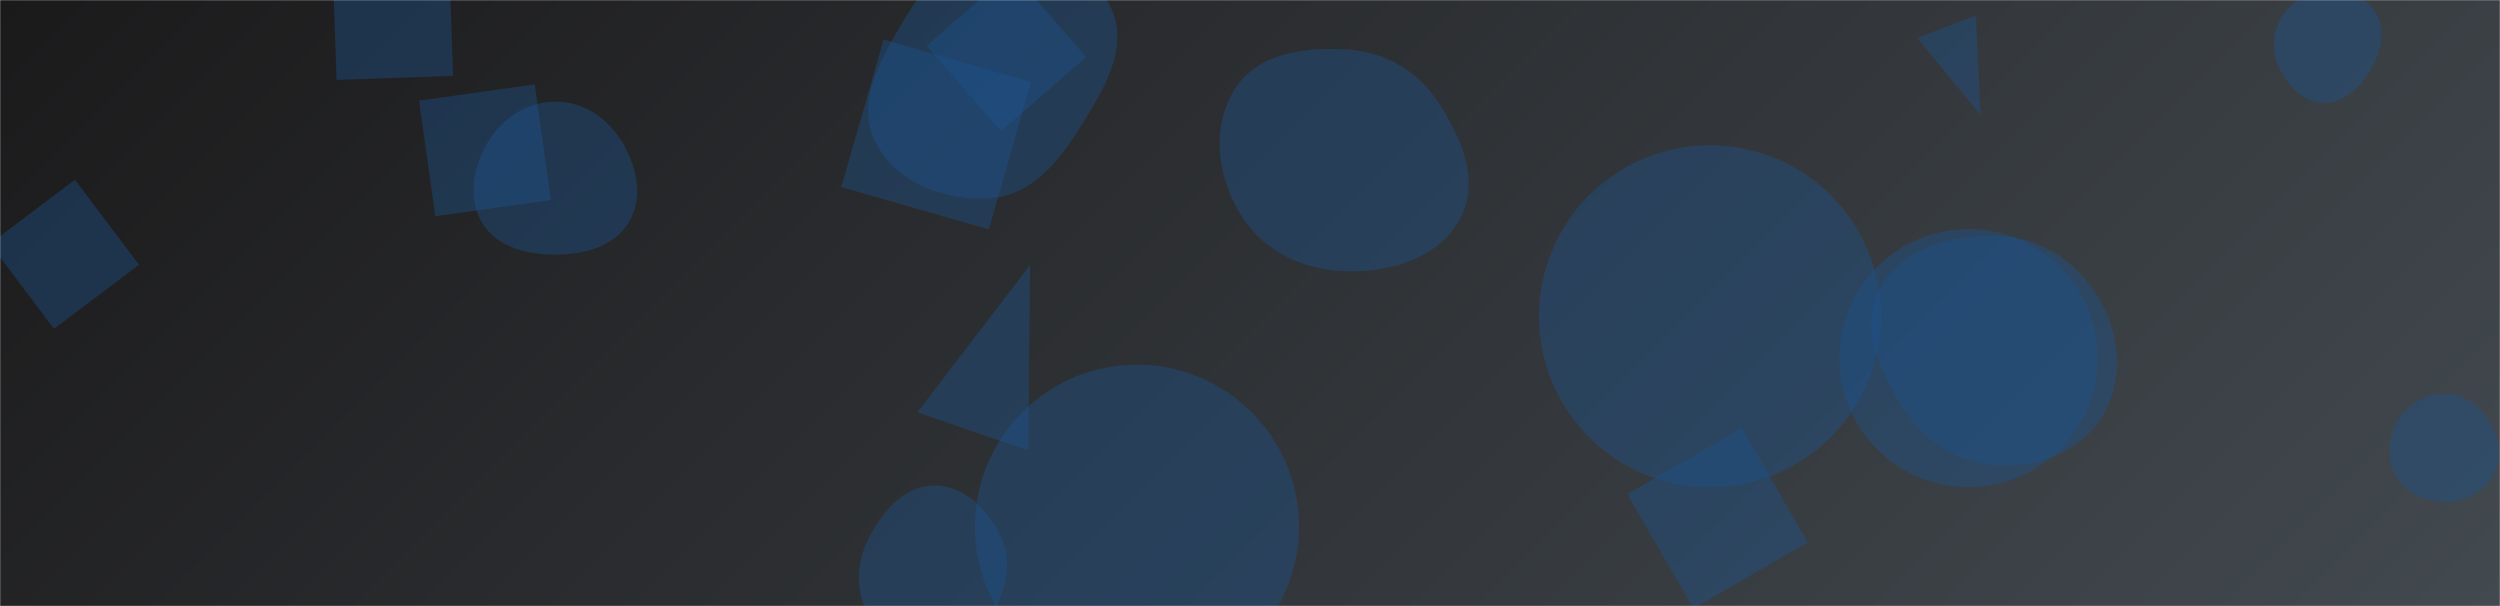 <svg xmlns="http://www.w3.org/2000/svg" version="1.1" xmlns:xlink="http://www.w3.org/1999/xlink" xmlns:svgjs="http://svgjs.dev/svgjs" width="1650" height="400" preserveAspectRatio="none" viewBox="0 0 1650 400"><g mask="url(&quot;#SvgjsMask1068&quot;)" fill="none"><rect width="1650" height="400" x="0" y="0" fill="url(&quot;#SvgjsLinearGradient1069&quot;)"></rect><path d="M49.45 118.634L-6.654 160.911 35.624 217.015 91.728 174.738z" fill="rgba(28, 83, 142, 0.4)" class="triangle-float2"></path><path d="M652.598 151.398L680.513 54.047 583.162 26.132 555.247 123.483z" fill="rgba(28, 83, 142, 0.4)" class="triangle-float1"></path><path d="M367.168,168.031C385.992,167.919,405.715,162.613,415.189,146.347C424.713,129.996,420.335,109.772,410.53,93.588C401.122,78.06,385.323,67.232,367.168,67.087C348.769,66.94,332.221,77.207,322.593,92.887C312.457,109.395,308.264,130.265,318.147,146.925C327.875,163.325,348.1,168.145,367.168,168.031" fill="rgba(28, 83, 142, 0.4)" class="triangle-float2"></path><path d="M616.628,437.03C635.619,436.477,647.757,418.753,656.573,401.923C664.602,386.597,667.928,369.176,660.313,353.64C651.684,336.037,636.232,320.313,616.628,320.433C597.167,320.552,582.926,336.949,573.861,354.17C565.503,370.047,564.211,388.429,572.44,404.373C581.443,421.817,597.006,437.601,616.628,437.03" fill="rgba(28, 83, 142, 0.4)" class="triangle-float2"></path><path d="M296.341-26.818L219.475-24.134 222.159 52.732 299.025 50.048z" fill="rgba(28, 83, 142, 0.4)" class="triangle-float3"></path><path d="M1614.983,331.127C1627.399,330.853,1639.216,324.986,1645.335,314.179C1651.371,303.518,1649.946,290.615,1643.979,279.915C1637.834,268.896,1627.593,260.187,1614.983,259.755C1601.662,259.299,1589.077,266.309,1582.33,277.804C1575.5,289.44,1575.174,304.065,1582.22,315.572C1588.986,326.622,1602.029,331.413,1614.983,331.127" fill="rgba(28, 83, 142, 0.4)" class="triangle-float1"></path><path d="M889.267,179.107C918.712,179.595,950.107,170.079,963.863,144.04C977.02,119.136,964.336,90.081,948.66,66.681C935.052,46.369,913.667,34.23,889.267,32.69C861.359,30.928,830.471,34.777,815.289,58.261C799.102,83.298,803.267,116.209,818.833,141.637C833.714,165.947,860.768,178.635,889.267,179.107" fill="rgba(28, 83, 142, 0.4)" class="triangle-float2"></path><path d="M1214.03 236.38 a85.22 85.22 0 1 0 170.44 0 a85.22 85.22 0 1 0 -170.44 0z" fill="rgba(28, 83, 142, 0.4)" class="triangle-float2"></path><path d="M654.001,130.734C680.733,128.759,698.593,106.873,712.816,84.153C728.37,59.307,745.999,30.863,732.953,4.613C718.965,-23.532,685.323,-36.78,654.001,-34.185C626.374,-31.896,609.007,-7.79,594.868,16.055C580.312,40.603,564.843,68.755,577.922,94.12C591.746,120.93,623.919,132.957,654.001,130.734" fill="rgba(28, 83, 142, 0.4)" class="triangle-float3"></path><path d="M352.892 55.7L276.584 66.424 287.308 142.732 363.616 132.008z" fill="rgba(28, 83, 142, 0.4)" class="triangle-float2"></path><path d="M1149.55 282.506L1074.072 326.084 1117.649 401.561 1193.127 357.984z" fill="rgba(28, 83, 142, 0.4)" class="triangle-float1"></path><path d="M605.445 272.126L678.659 297.336 679.867 174.91z" fill="rgba(28, 83, 142, 0.4)" class="triangle-float3"></path><path d="M716.824 37.63L667.858-18.7 611.528 30.267 660.495 86.596z" fill="rgba(28, 83, 142, 0.4)" class="triangle-float3"></path><path d="M1304.15 10.253L1265.415 25.122 1307.086 75.789z" fill="rgba(28, 83, 142, 0.4)" class="triangle-float3"></path><path d="M1533.024,67.907C1546.469,68.243,1557.306,58.307,1564.146,46.727C1571.128,34.905,1575.104,20.317,1568.11,8.502C1561.211,-3.152,1546.538,-6.737,1533.024,-5.845C1521.093,-5.057,1510.97,2.221,1505.138,12.659C1499.46,22.822,1499.242,34.843,1504.487,45.235C1510.354,56.859,1520.007,67.581,1533.024,67.907" fill="rgba(28, 83, 142, 0.4)" class="triangle-float2"></path><path d="M1321.671,307.23C1347.859,307.587,1373.956,297.363,1387.48,274.935C1401.415,251.824,1399.747,223.02,1386.688,199.403C1373.166,174.949,1349.561,157.659,1321.671,155.921C1290.376,153.971,1255.725,162.678,1240.926,190.322C1226.629,217.028,1241.681,248.258,1258.896,273.183C1273.396,294.176,1296.159,306.882,1321.671,307.23" fill="rgba(28, 83, 142, 0.4)" class="triangle-float1"></path><path d="M643.46 347.62 a106.92 106.92 0 1 0 213.84 0 a106.92 106.92 0 1 0 -213.84 0z" fill="rgba(28, 83, 142, 0.4)" class="triangle-float2"></path><path d="M1015.75 208.73 a112.83 112.83 0 1 0 225.66 0 a112.83 112.83 0 1 0 -225.66 0z" fill="rgba(28, 83, 142, 0.4)" class="triangle-float1"></path></g><defs><mask id="SvgjsMask1068"><rect width="1650" height="400" fill="#ffffff"></rect></mask><linearGradient x1="18.94%" y1="-78.13%" x2="81.06%" y2="178.13%" gradientUnits="userSpaceOnUse" id="SvgjsLinearGradient1069"><stop stop-color="rgba(27, 26, 27, 1)" offset="0"></stop><stop stop-color="rgba(66, 73, 79, 1)" offset="1"></stop></linearGradient><style>
                @keyframes float1 {
                    0%{transform: translate(0, 0)}
                    50%{transform: translate(-10px, 0)}
                    100%{transform: translate(0, 0)}
                }

                .triangle-float1 {
                    animation: float1 5s infinite;
                }

                @keyframes float2 {
                    0%{transform: translate(0, 0)}
                    50%{transform: translate(-5px, -5px)}
                    100%{transform: translate(0, 0)}
                }

                .triangle-float2 {
                    animation: float2 4s infinite;
                }

                @keyframes float3 {
                    0%{transform: translate(0, 0)}
                    50%{transform: translate(0, -10px)}
                    100%{transform: translate(0, 0)}
                }

                .triangle-float3 {
                    animation: float3 6s infinite;
                }
            </style></defs></svg>